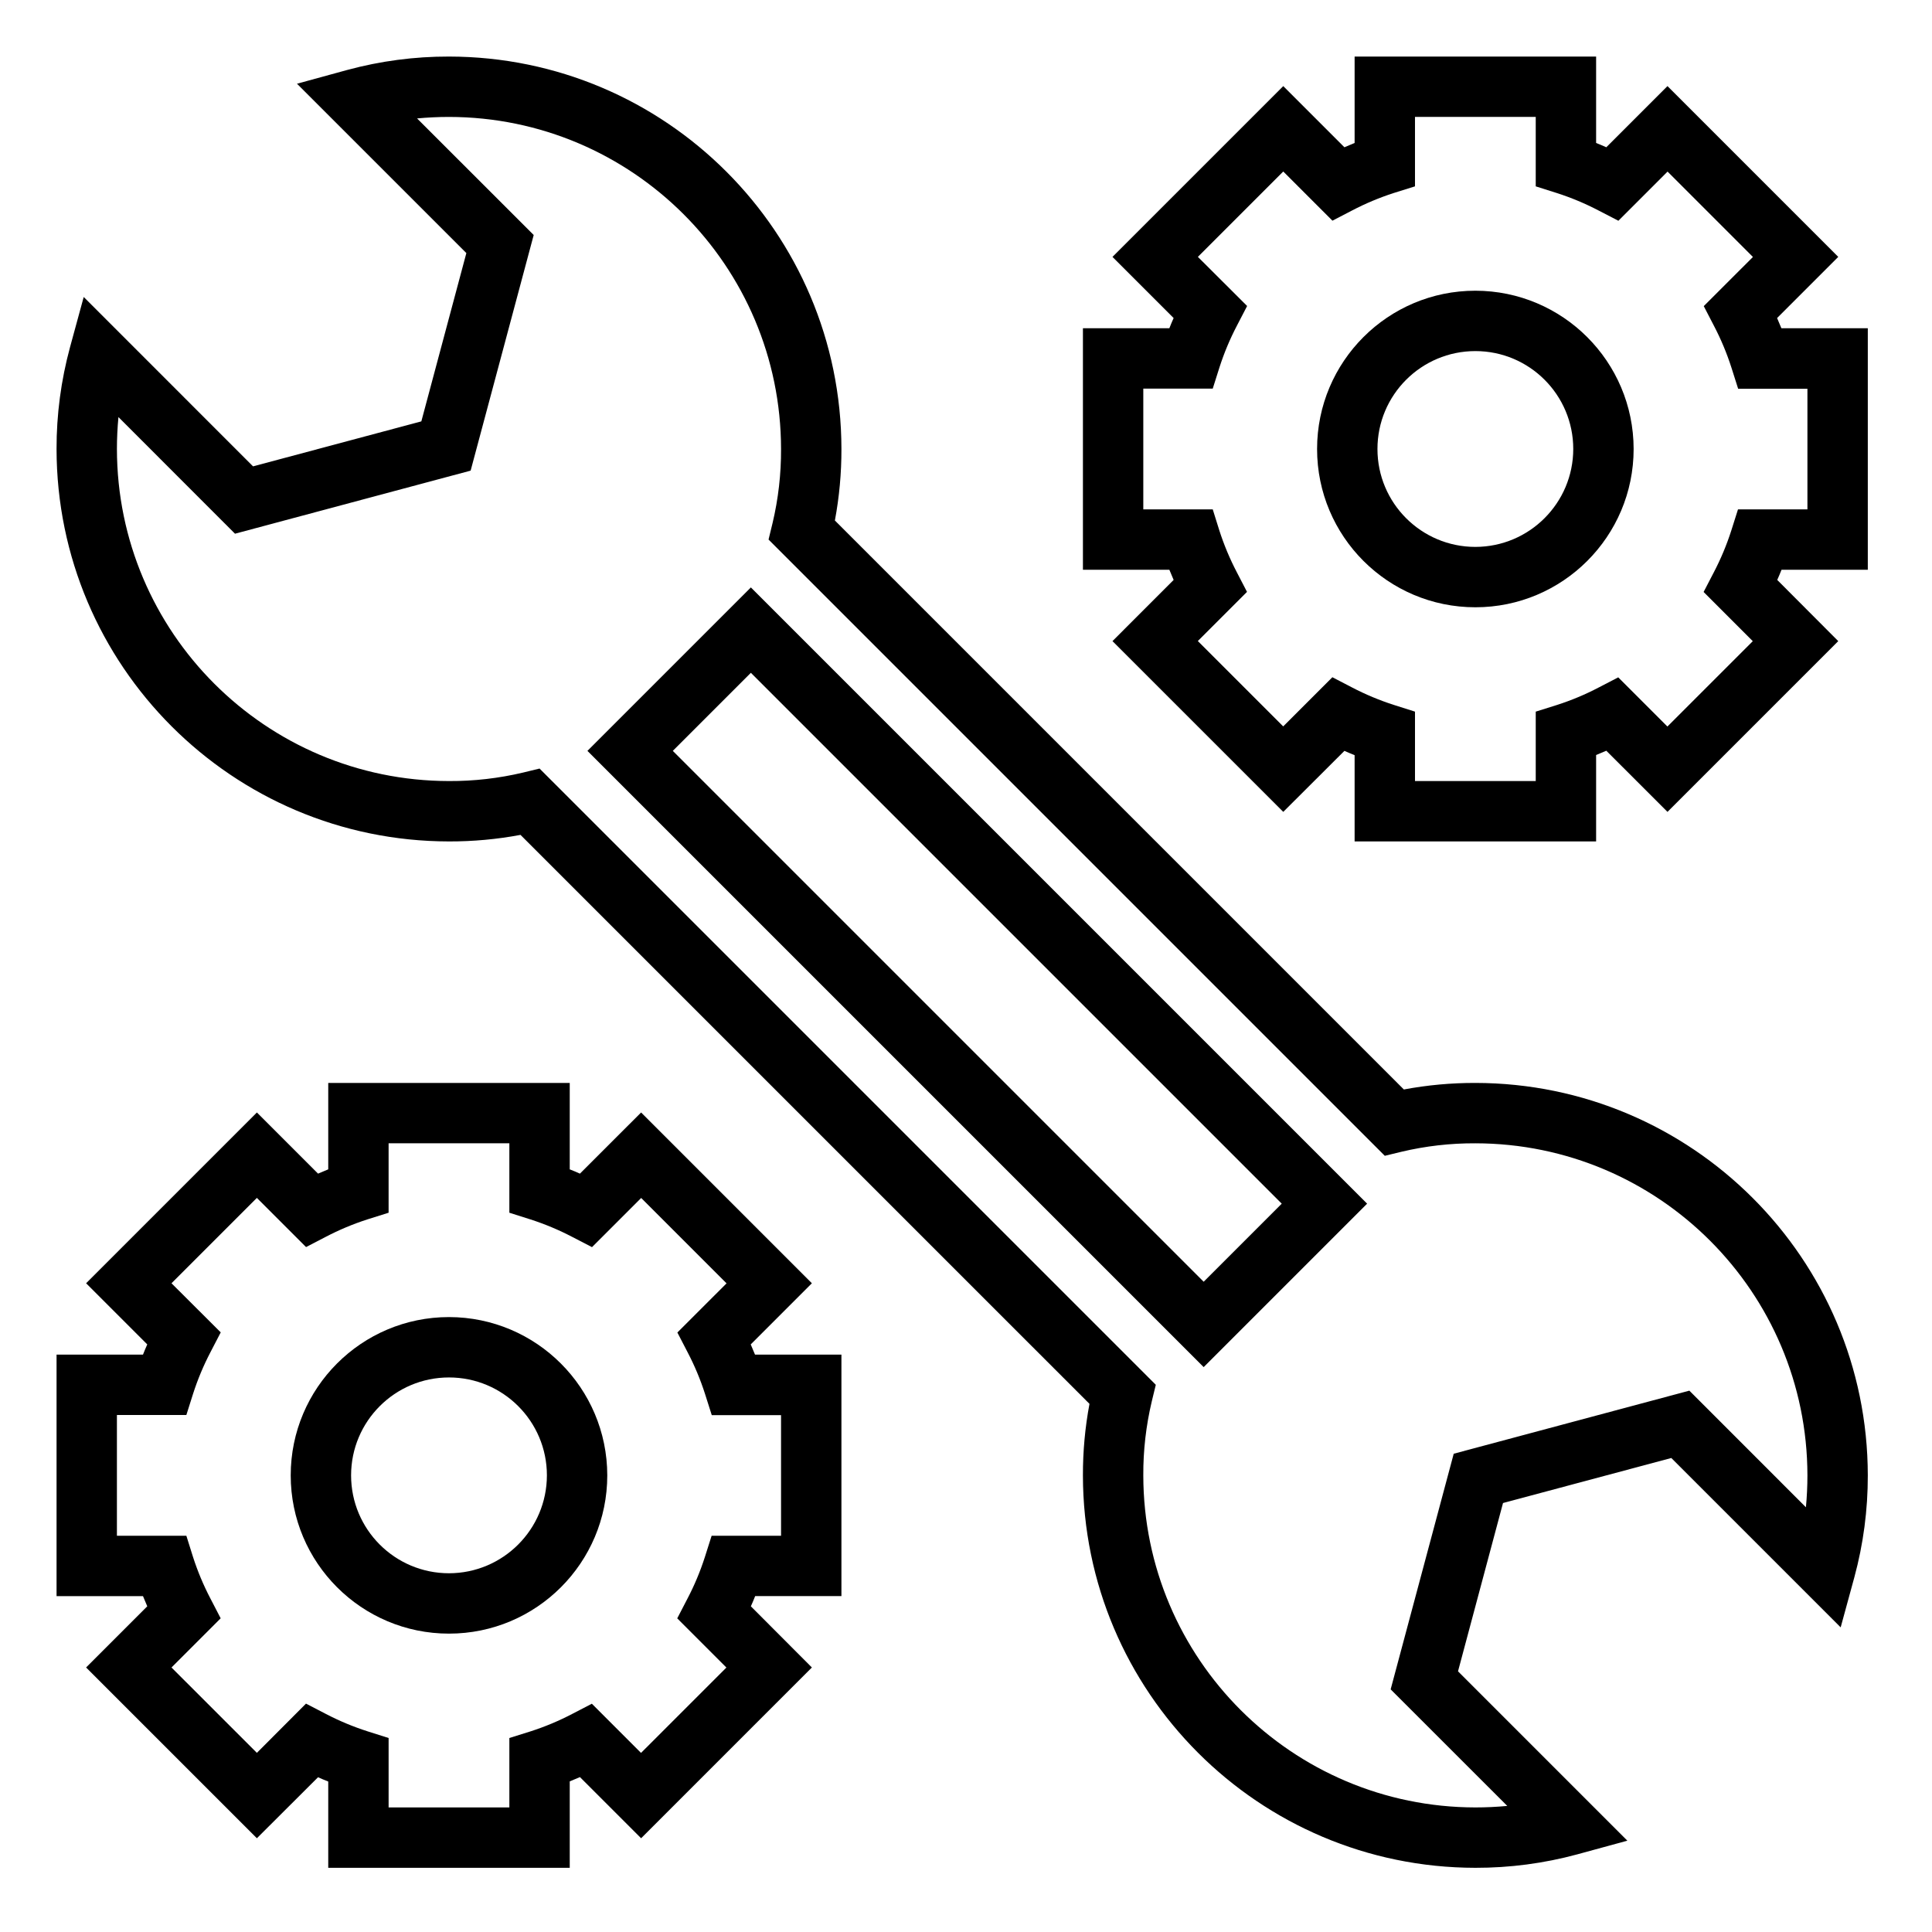 <svg height="800.001pt" viewBox="-25 -25 800.001 800.001" width="800.001pt" xmlns="http://www.w3.org/2000/svg"><path d="m585.918 423.418c-9.934-.023-19.848.883-29.613 2.711l-235.598-235.598c1.832-9.766 2.734-19.676 2.711-29.613-.102-89.703-72.797-162.398-162.5-162.5-14.242-.031-28.422 1.836-42.172 5.562l-20.77 5.688 70.133 70.125-18.641 69.688-69.684 18.629-70.117-70.133-5.668 20.77c-3.73 13.742-5.613 27.93-5.582 42.172.102 89.703 72.797 162.398 162.5 162.5 9.938.023 19.848-.879 29.613-2.711l235.602 235.598c-1.832 9.766-2.738 19.676-2.715 29.613.102 89.703 72.797 162.398 162.5 162.5 14.242.027 28.426-1.836 42.172-5.562l20.766-5.672-70.121-70.129 18.633-69.688 69.688-18.641 70.129 70.129 5.672-20.766c3.727-13.746 5.59-27.93 5.562-42.172-.102-89.703-72.797-162.398-162.5-162.5zm136.875 175.711-48.266-48.289-97.57 26.117-26.117 97.57 48.289 48.266c-4.363.41-8.75.625-13.211.625-75.902-.094-137.406-61.598-137.5-137.5-.051-10.324 1.129-20.621 3.516-30.664l1.66-6.836-255.176-255.176-6.836 1.664c-10.043 2.383-20.336 3.559-30.664 3.512-75.902-.094-137.406-61.598-137.5-137.5 0-4.438.215-8.848.629-13.215l48.262 48.293 97.574-26.117 26.113-97.57-48.293-48.266c4.367-.41 8.75-.625 13.215-.625 75.902.094 137.406 61.598 137.5 137.5.047 10.328-1.129 20.621-3.512 30.664l-1.664 6.836 255.176 255.176 6.836-1.66c10.043-2.387 20.34-3.566 30.664-3.516 75.902.094 137.406 61.598 137.5 137.5 0 4.438-.215 8.848-.625 13.211zm0 0"/><path d="m218.242 285.918 255.176 255.176 67.676-67.676-255.176-255.176zm255.176 219.824-219.824-219.824 32.324-32.324 219.824 219.824zm0 0"/><path d="m712.633 110.918c-.562-1.41-1.168-2.828-1.777-4.223l25.324-25.324-70.711-70.719-25.328 25.328c-1.395-.609-2.809-1.246-4.223-1.777v-35.785h-100v35.785c-1.41.566-2.828 1.168-4.223 1.777l-25.324-25.328-70.719 70.719 25.324 25.324c-.609 1.395-1.246 2.812-1.77 4.223h-35.789v100h35.789c.562 1.41 1.16 2.828 1.77 4.223l-25.324 25.332 70.719 70.707 25.324-25.262c1.395.609 2.812 1.25 4.223 1.777v35.723h100v-35.785c1.414-.566 2.828-1.164 4.223-1.773l25.328 25.32 70.711-70.707-25.262-25.332c.609-1.395 1.25-2.812 1.777-4.223h35.723v-100zm10.785 75h-28.75l-2.773 8.754c-1.918 5.973-4.34 11.773-7.25 17.336l-4.215 8.117 20.359 20.371-35.352 35.344-20.359-20.363-8.125 4.215c-5.559 2.91-11.359 5.332-17.336 7.25l-8.699 2.73v28.746h-50v-28.746l-8.746-2.777c-5.98-1.918-11.781-4.348-17.344-7.25l-8.121-4.215-20.359 20.359-35.352-35.352 20.359-20.359-4.211-8.121c-2.906-5.562-5.332-11.363-7.254-17.344l-2.719-8.695h-28.754v-50h28.754l2.77-8.75c1.918-5.977 4.344-11.777 7.25-17.336l4.215-8.125-20.387-20.336 35.352-35.352 20.363 20.363 8.117-4.215c5.559-2.906 11.348-5.332 17.32-7.262l8.746-2.738v-28.75h50v28.75l8.75 2.773c5.977 1.922 11.781 4.359 17.348 7.266l8.129 4.207 20.363-20.359 35.348 35.352-20.363 20.359 4.211 8.125c2.91 5.562 5.336 11.367 7.25 17.34l2.777 8.75h28.688zm0 0"/><path d="m585.918 95.379c-36.195 0-65.543 29.348-65.543 65.539 0 36.195 29.348 65.543 65.543 65.543 36.191 0 65.535-29.348 65.535-65.543-.039-36.176-29.355-65.5-65.535-65.539zm0 106.082c-22.387 0-40.543-18.156-40.543-40.543s18.156-40.539 40.543-40.539 40.535 18.152 40.535 40.539c-.027 22.379-18.164 40.508-40.535 40.543zm0 0"/><path d="m287.633 535.918c-.562-1.41-1.164-2.828-1.773-4.223l25.32-25.324-70.707-70.719-25.332 25.324c-1.395-.609-2.809-1.246-4.223-1.773v-35.785h-100v35.785c-1.41.566-2.828 1.164-4.223 1.773l-25.324-25.324-70.719 70.719 25.328 25.324c-.609 1.395-1.246 2.812-1.773 4.223h-35.789v100h35.789c.562 1.41 1.164 2.828 1.773 4.223l-25.328 25.328 70.719 70.711 25.324-25.262c1.395.609 2.812 1.25 4.223 1.777v35.723h100v-35.785c1.414-.566 2.828-1.168 4.223-1.777l25.332 25.324 70.707-70.711-25.262-25.328c.609-1.395 1.25-2.812 1.777-4.223h35.723v-100zm10.785 75h-28.746l-2.777 8.75c-1.918 5.977-4.34 11.777-7.25 17.332l-4.215 8.125 20.359 20.367-35.352 35.348-20.359-20.363-8.121 4.215c-5.562 2.91-11.363 5.332-17.332 7.25l-8.707 2.727v28.75h-50v-28.75l-8.746-2.773c-5.98-1.918-11.781-4.348-17.34-7.25l-8.125-4.215-20.336 20.387-35.352-35.348 20.363-20.367-4.215-8.125c-2.906-5.551-5.332-11.344-7.25-17.309l-2.746-8.75h-28.754v-50h28.754l2.77-8.754c1.918-5.973 4.344-11.773 7.25-17.336l4.215-8.121-20.387-20.336 35.352-35.352 20.363 20.363 8.125-4.215c5.566-2.91 11.367-5.344 17.348-7.262l8.711-2.742v-28.746h50v28.746l8.754 2.777c5.973 1.922 11.777 4.359 17.344 7.266l8.129 4.207 20.363-20.359 35.348 35.352-20.363 20.359 4.211 8.125c2.914 5.562 5.336 11.363 7.25 17.34l2.777 8.746h28.688zm0 0"/><path d="m160.918 520.375c-36.191 0-65.539 29.348-65.539 65.543 0 36.191 29.348 65.535 65.539 65.535 36.195 0 65.543-29.344 65.543-65.535-.047-36.176-29.363-65.5-65.543-65.543zm0 106.078c-22.387 0-40.539-18.148-40.539-40.535s18.152-40.543 40.539-40.543 40.543 18.156 40.543 40.543c-.035 22.371-18.164 40.508-40.543 40.535zm0 0"/></svg>